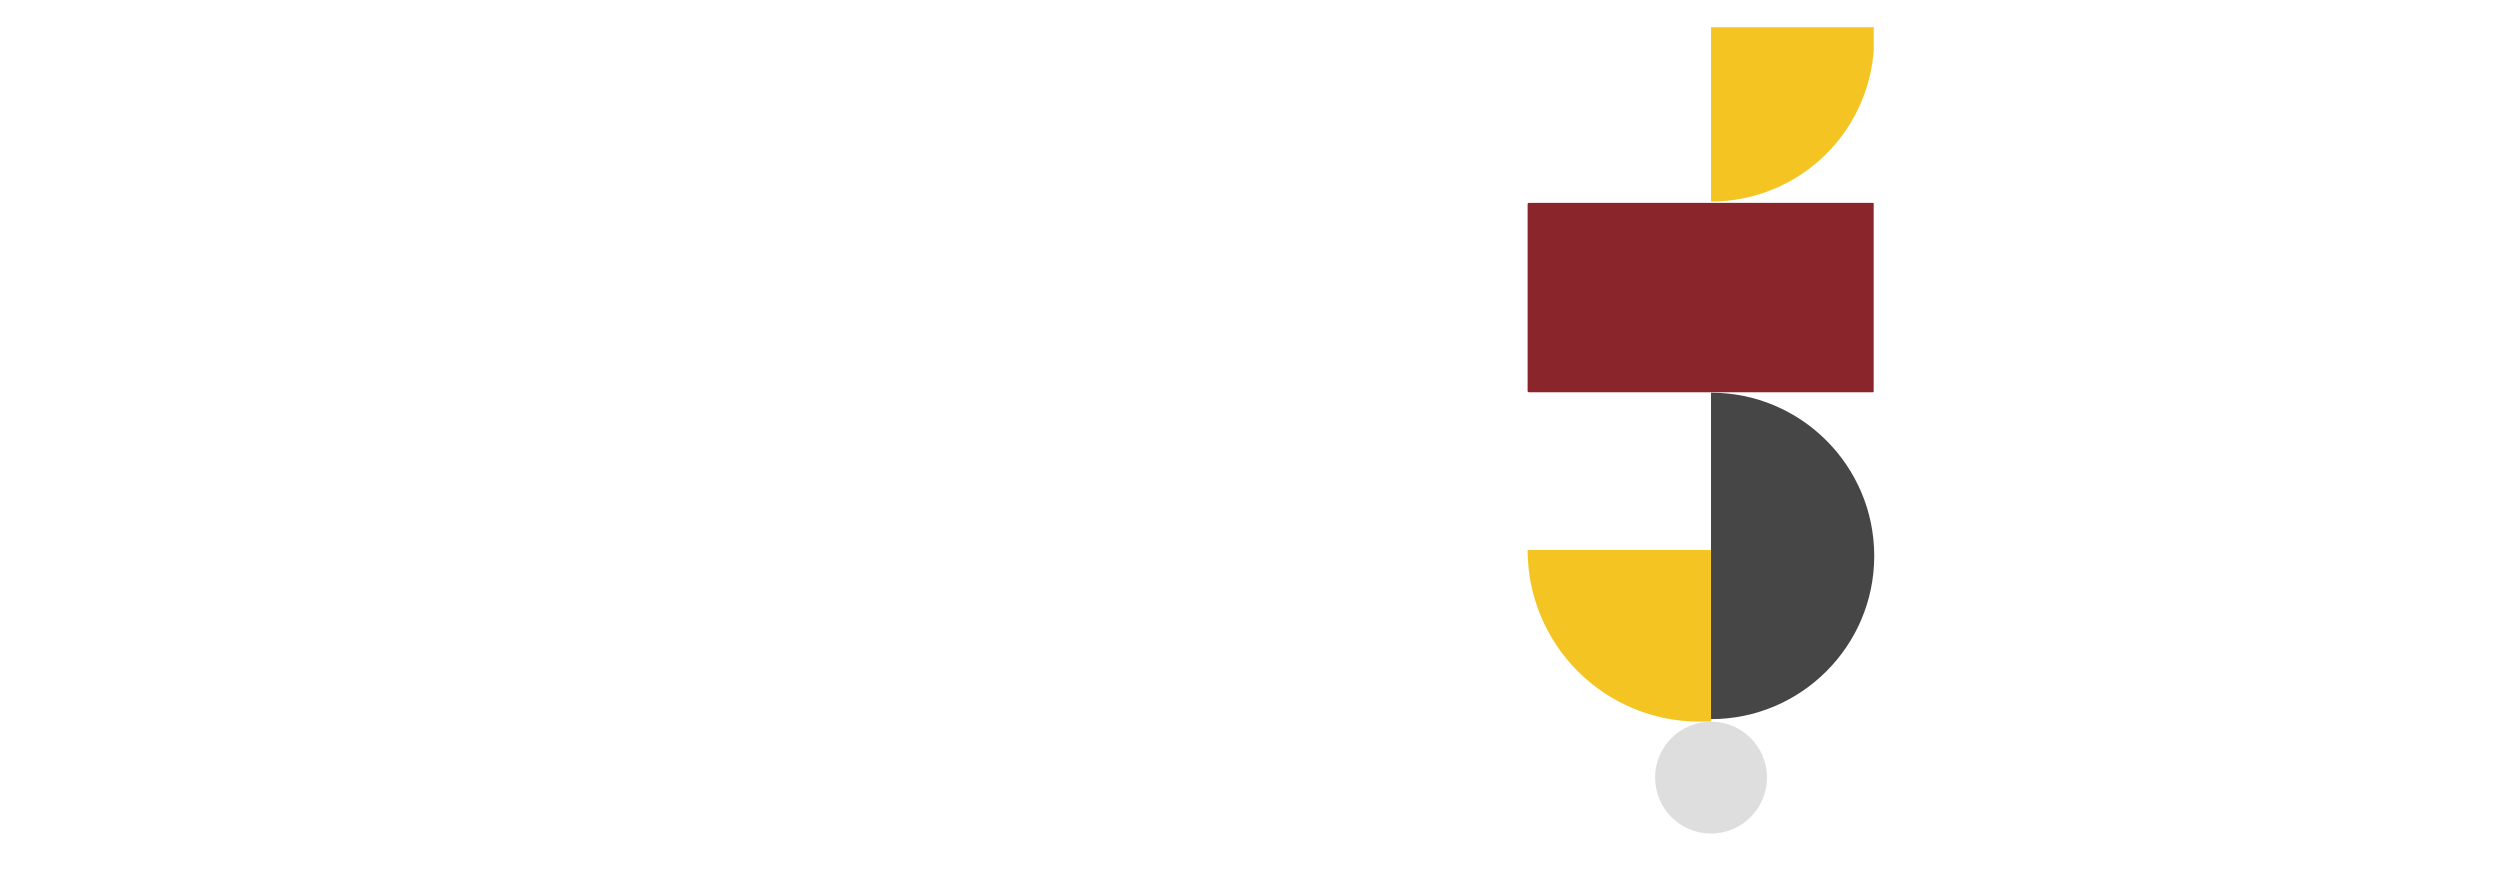 <svg xmlns="http://www.w3.org/2000/svg" xmlns:xlink="http://www.w3.org/1999/xlink" width="1920" zoomAndPan="magnify" viewBox="0 0 1440 501.75" height="669" preserveAspectRatio="xMidYMid meet" version="1.0"><defs><clipPath id="5ec269476d"><path d="M 985.562 15.68 L 1079.266 15.68 L 1079.266 116.07 L 985.562 116.07 Z M 985.562 15.68 " clip-rule="nonzero"/></clipPath><clipPath id="b70f93c4b5"><path d="M 879.84 116.848 L 1079.242 116.848 L 1079.242 226 L 879.84 226 Z M 879.84 116.848 " clip-rule="nonzero"/></clipPath><clipPath id="06532a3f2c"><path d="M 985.84 226 L 1079.543 226 L 1079.543 414.844 L 985.84 414.844 Z M 985.84 226 " clip-rule="nonzero"/></clipPath><clipPath id="280065c971"><path d="M 879.84 316.816 L 985.535 316.816 L 985.535 415.664 L 879.84 415.664 Z M 879.84 316.816 " clip-rule="nonzero"/></clipPath><clipPath id="7f76fb940a"><path d="M 953.332 415.664 L 1017.789 415.664 L 1017.789 480.121 L 953.332 480.121 Z M 953.332 415.664 " clip-rule="nonzero"/></clipPath><clipPath id="24f6c87b7b"><path d="M 985.562 415.664 C 967.762 415.664 953.332 430.094 953.332 447.895 C 953.332 465.691 967.762 480.121 985.562 480.121 C 1003.363 480.121 1017.789 465.691 1017.789 447.895 C 1017.789 430.094 1003.363 415.664 985.562 415.664 Z M 985.562 415.664 " clip-rule="nonzero"/></clipPath></defs><g clip-path="url(#5ec269476d)"><path fill="#f4c522" d="M 985.562 116.086 C 987.102 116.086 988.637 116.047 990.172 115.973 C 991.707 115.895 993.242 115.781 994.773 115.633 C 996.305 115.48 997.828 115.293 999.352 115.066 C 1000.871 114.84 1002.387 114.578 1003.895 114.277 C 1005.402 113.98 1006.902 113.641 1008.395 113.27 C 1009.887 112.895 1011.367 112.484 1012.84 112.039 C 1014.312 111.59 1015.773 111.109 1017.219 110.59 C 1018.668 110.074 1020.102 109.52 1021.523 108.93 C 1022.945 108.344 1024.348 107.719 1025.738 107.062 C 1027.129 106.406 1028.504 105.715 1029.859 104.988 C 1031.215 104.262 1032.555 103.504 1033.871 102.715 C 1035.191 101.926 1036.488 101.102 1037.77 100.246 C 1039.047 99.395 1040.305 98.508 1041.539 97.59 C 1042.773 96.676 1043.988 95.73 1045.176 94.754 C 1046.363 93.777 1047.527 92.773 1048.668 91.742 C 1049.809 90.707 1050.922 89.648 1052.008 88.562 C 1053.098 87.473 1054.156 86.359 1055.188 85.223 C 1056.223 84.082 1057.227 82.918 1058.203 81.727 C 1059.176 80.539 1060.125 79.328 1061.039 78.094 C 1061.957 76.855 1062.84 75.602 1063.695 74.32 C 1064.551 73.043 1065.371 71.742 1066.164 70.426 C 1066.953 69.105 1067.711 67.77 1068.438 66.41 C 1069.16 65.055 1069.852 63.684 1070.508 62.293 C 1071.168 60.902 1071.789 59.496 1072.379 58.074 C 1072.969 56.656 1073.52 55.219 1074.039 53.773 C 1074.559 52.324 1075.039 50.863 1075.484 49.391 C 1075.934 47.922 1076.344 46.438 1076.715 44.949 C 1077.09 43.457 1077.426 41.957 1077.727 40.445 C 1078.027 38.938 1078.289 37.426 1078.516 35.902 C 1078.742 34.383 1078.93 32.855 1079.078 31.324 C 1079.23 29.793 1079.344 28.262 1079.418 26.727 C 1079.492 25.188 1079.531 23.652 1079.531 22.113 L 1079.531 15.652 L 985.562 15.652 Z M 985.562 116.086 " fill-opacity="1" fill-rule="nonzero"/></g><path fill="#8a252c" d="M 880.633 117.574 L 1078.754 117.574 L 1078.754 225.199 L 880.633 225.199 Z M 880.633 117.574 " fill-opacity="1" fill-rule="nonzero"/><g clip-path="url(#b70f93c4b5)"><path fill="#8a252c" d="M 1078.754 225.93 L 880.633 225.93 C 880.227 225.93 879.906 225.609 879.906 225.199 L 879.906 117.574 C 879.906 117.164 880.227 116.848 880.633 116.848 L 1078.754 116.848 C 1079.164 116.848 1079.48 117.164 1079.48 117.574 L 1079.48 225.199 C 1079.48 225.609 1079.164 225.93 1078.754 225.93 Z M 881.359 224.473 L 1078.027 224.473 L 1078.027 118.301 L 881.359 118.301 Z M 881.359 224.473 " fill-opacity="1" fill-rule="nonzero"/></g><g clip-path="url(#06532a3f2c)"><path fill="#474647" d="M 1079.559 320.199 C 1079.559 346.199 1069.031 369.637 1052.004 386.664 C 1034.977 403.691 1011.449 414.219 985.543 414.219 C 985.543 383.734 985.543 256.758 985.543 226.184 C 1011.449 226.184 1034.977 236.711 1052.004 253.738 C 1069.031 270.766 1079.559 294.293 1079.559 320.199 Z M 1079.559 320.199 " fill-opacity="1" fill-rule="nonzero"/></g><g clip-path="url(#280065c971)"><path fill="#f4c522" d="M 879.895 316.816 C 879.895 318.434 879.934 320.051 880.016 321.668 C 880.094 323.281 880.211 324.895 880.371 326.504 C 880.531 328.113 880.727 329.719 880.965 331.32 C 881.203 332.918 881.477 334.512 881.793 336.098 C 882.109 337.684 882.465 339.262 882.855 340.832 C 883.25 342.398 883.68 343.957 884.152 345.508 C 884.621 347.055 885.129 348.59 885.672 350.113 C 886.219 351.637 886.801 353.145 887.418 354.637 C 888.035 356.133 888.691 357.609 889.383 359.074 C 890.074 360.535 890.801 361.98 891.566 363.406 C 892.328 364.832 893.125 366.238 893.957 367.625 C 894.789 369.012 895.652 370.379 896.551 371.723 C 897.449 373.07 898.379 374.391 899.344 375.691 C 900.309 376.988 901.301 378.266 902.328 379.516 C 903.355 380.766 904.41 381.988 905.496 383.188 C 906.582 384.387 907.699 385.559 908.84 386.699 C 909.984 387.844 911.156 388.961 912.355 390.047 C 913.555 391.133 914.777 392.188 916.027 393.215 C 917.277 394.238 918.555 395.234 919.852 396.199 C 921.152 397.16 922.473 398.094 923.816 398.992 C 925.164 399.891 926.527 400.754 927.918 401.586 C 929.305 402.418 930.711 403.215 932.137 403.977 C 933.562 404.738 935.008 405.469 936.469 406.16 C 937.934 406.852 939.41 407.504 940.906 408.125 C 942.398 408.742 943.906 409.324 945.43 409.871 C 946.953 410.414 948.488 410.922 950.035 411.391 C 951.582 411.863 953.141 412.293 954.711 412.688 C 956.281 413.078 957.859 413.434 959.445 413.75 C 961.031 414.062 962.625 414.34 964.223 414.578 C 965.824 414.816 967.43 415.012 969.039 415.172 C 970.648 415.332 972.262 415.449 973.875 415.527 C 975.492 415.609 977.109 415.648 978.727 415.648 L 985.52 415.648 L 985.52 316.816 Z M 879.895 316.816 " fill-opacity="1" fill-rule="nonzero"/></g><g clip-path="url(#7f76fb940a)"><g clip-path="url(#24f6c87b7b)"><path fill="#dfdede" d="M 953.332 415.664 L 1017.789 415.664 L 1017.789 480.121 L 953.332 480.121 Z M 953.332 415.664 " fill-opacity="1" fill-rule="nonzero"/></g></g></svg>